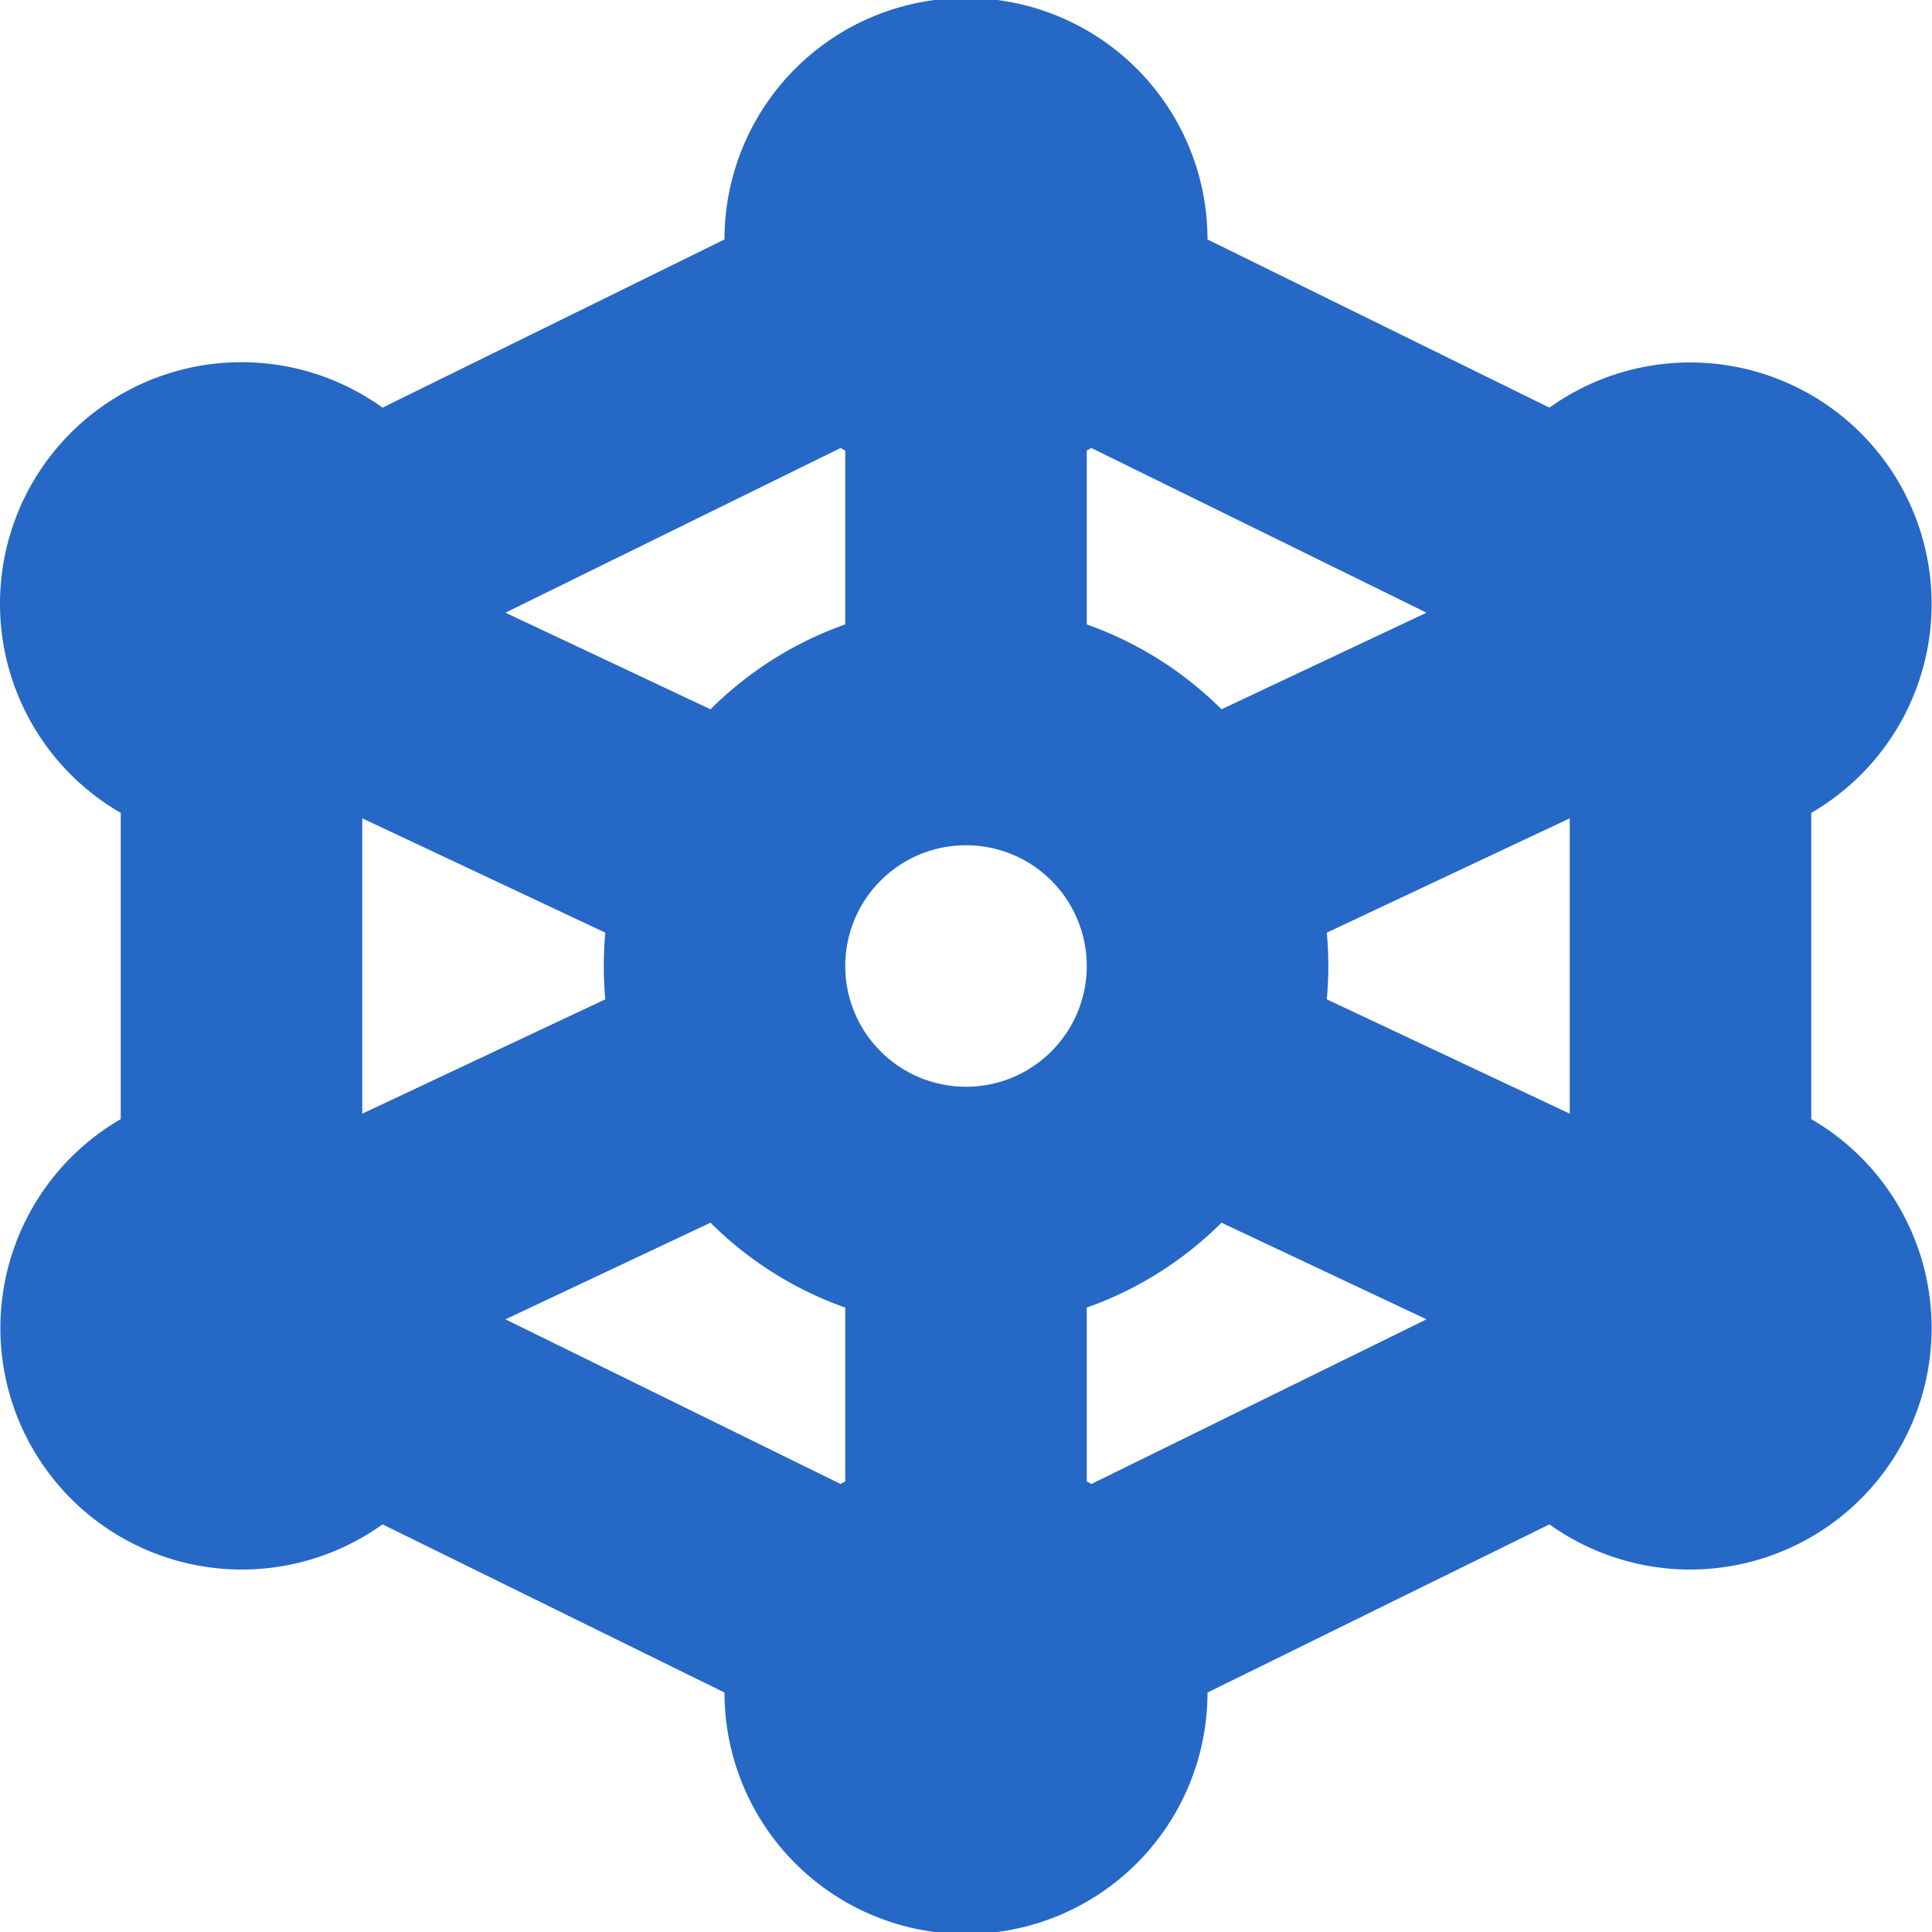 <svg xmlns="http://www.w3.org/2000/svg" fill="none" viewBox="0 0 16 16" class="acv-icon"><g clip-path="url(#a)"><path fill="#2668C5" fill-rule="evenodd" d="M0 5a2 2 0 0 0 1 1.732v2.536a2 2 0 1 0 2.168 3.356L6 14.017a2 2 0 0 0 4 0l2.832-1.393A2 2 0 1 0 15 9.268V6.732a2 2 0 1 0-2.168-3.356L10 1.983a2 2 0 0 0-4 0L3.168 3.376A2 2 0 0 0 0 5Zm9.038 7.29A1.529 1.529 0 0 0 9 12.268v-1.439c.424-.15.804-.392 1.116-.703l1.698.8-2.776 1.364Zm-2.076 0L7 12.268v-1.439a3.002 3.002 0 0 1-1.116-.703l-1.698.8 2.776 1.364Zm0-8.58L7 3.732v1.439c-.424.15-.804.392-1.116.703l-1.698-.8L6.962 3.71Zm2.076 0A2.005 2.005 0 0 1 9 3.732v1.439c.424.15.804.392 1.116.703l1.698-.8L9.038 3.71ZM13 9.223l-2.012-.947a3.032 3.032 0 0 0 0-.552L13 6.777v2.446ZM5.013 7.724 3 6.777v2.446l2.013-.947a3.035 3.035 0 0 1 0-.552ZM9 8a1 1 0 1 1-2 0 1 1 0 0 1 2 0Z" clip-rule="evenodd"/></g><defs><clipPath id="a"><path fill="#fff" d="M0 0h16v16H0z"/></clipPath></defs></svg>